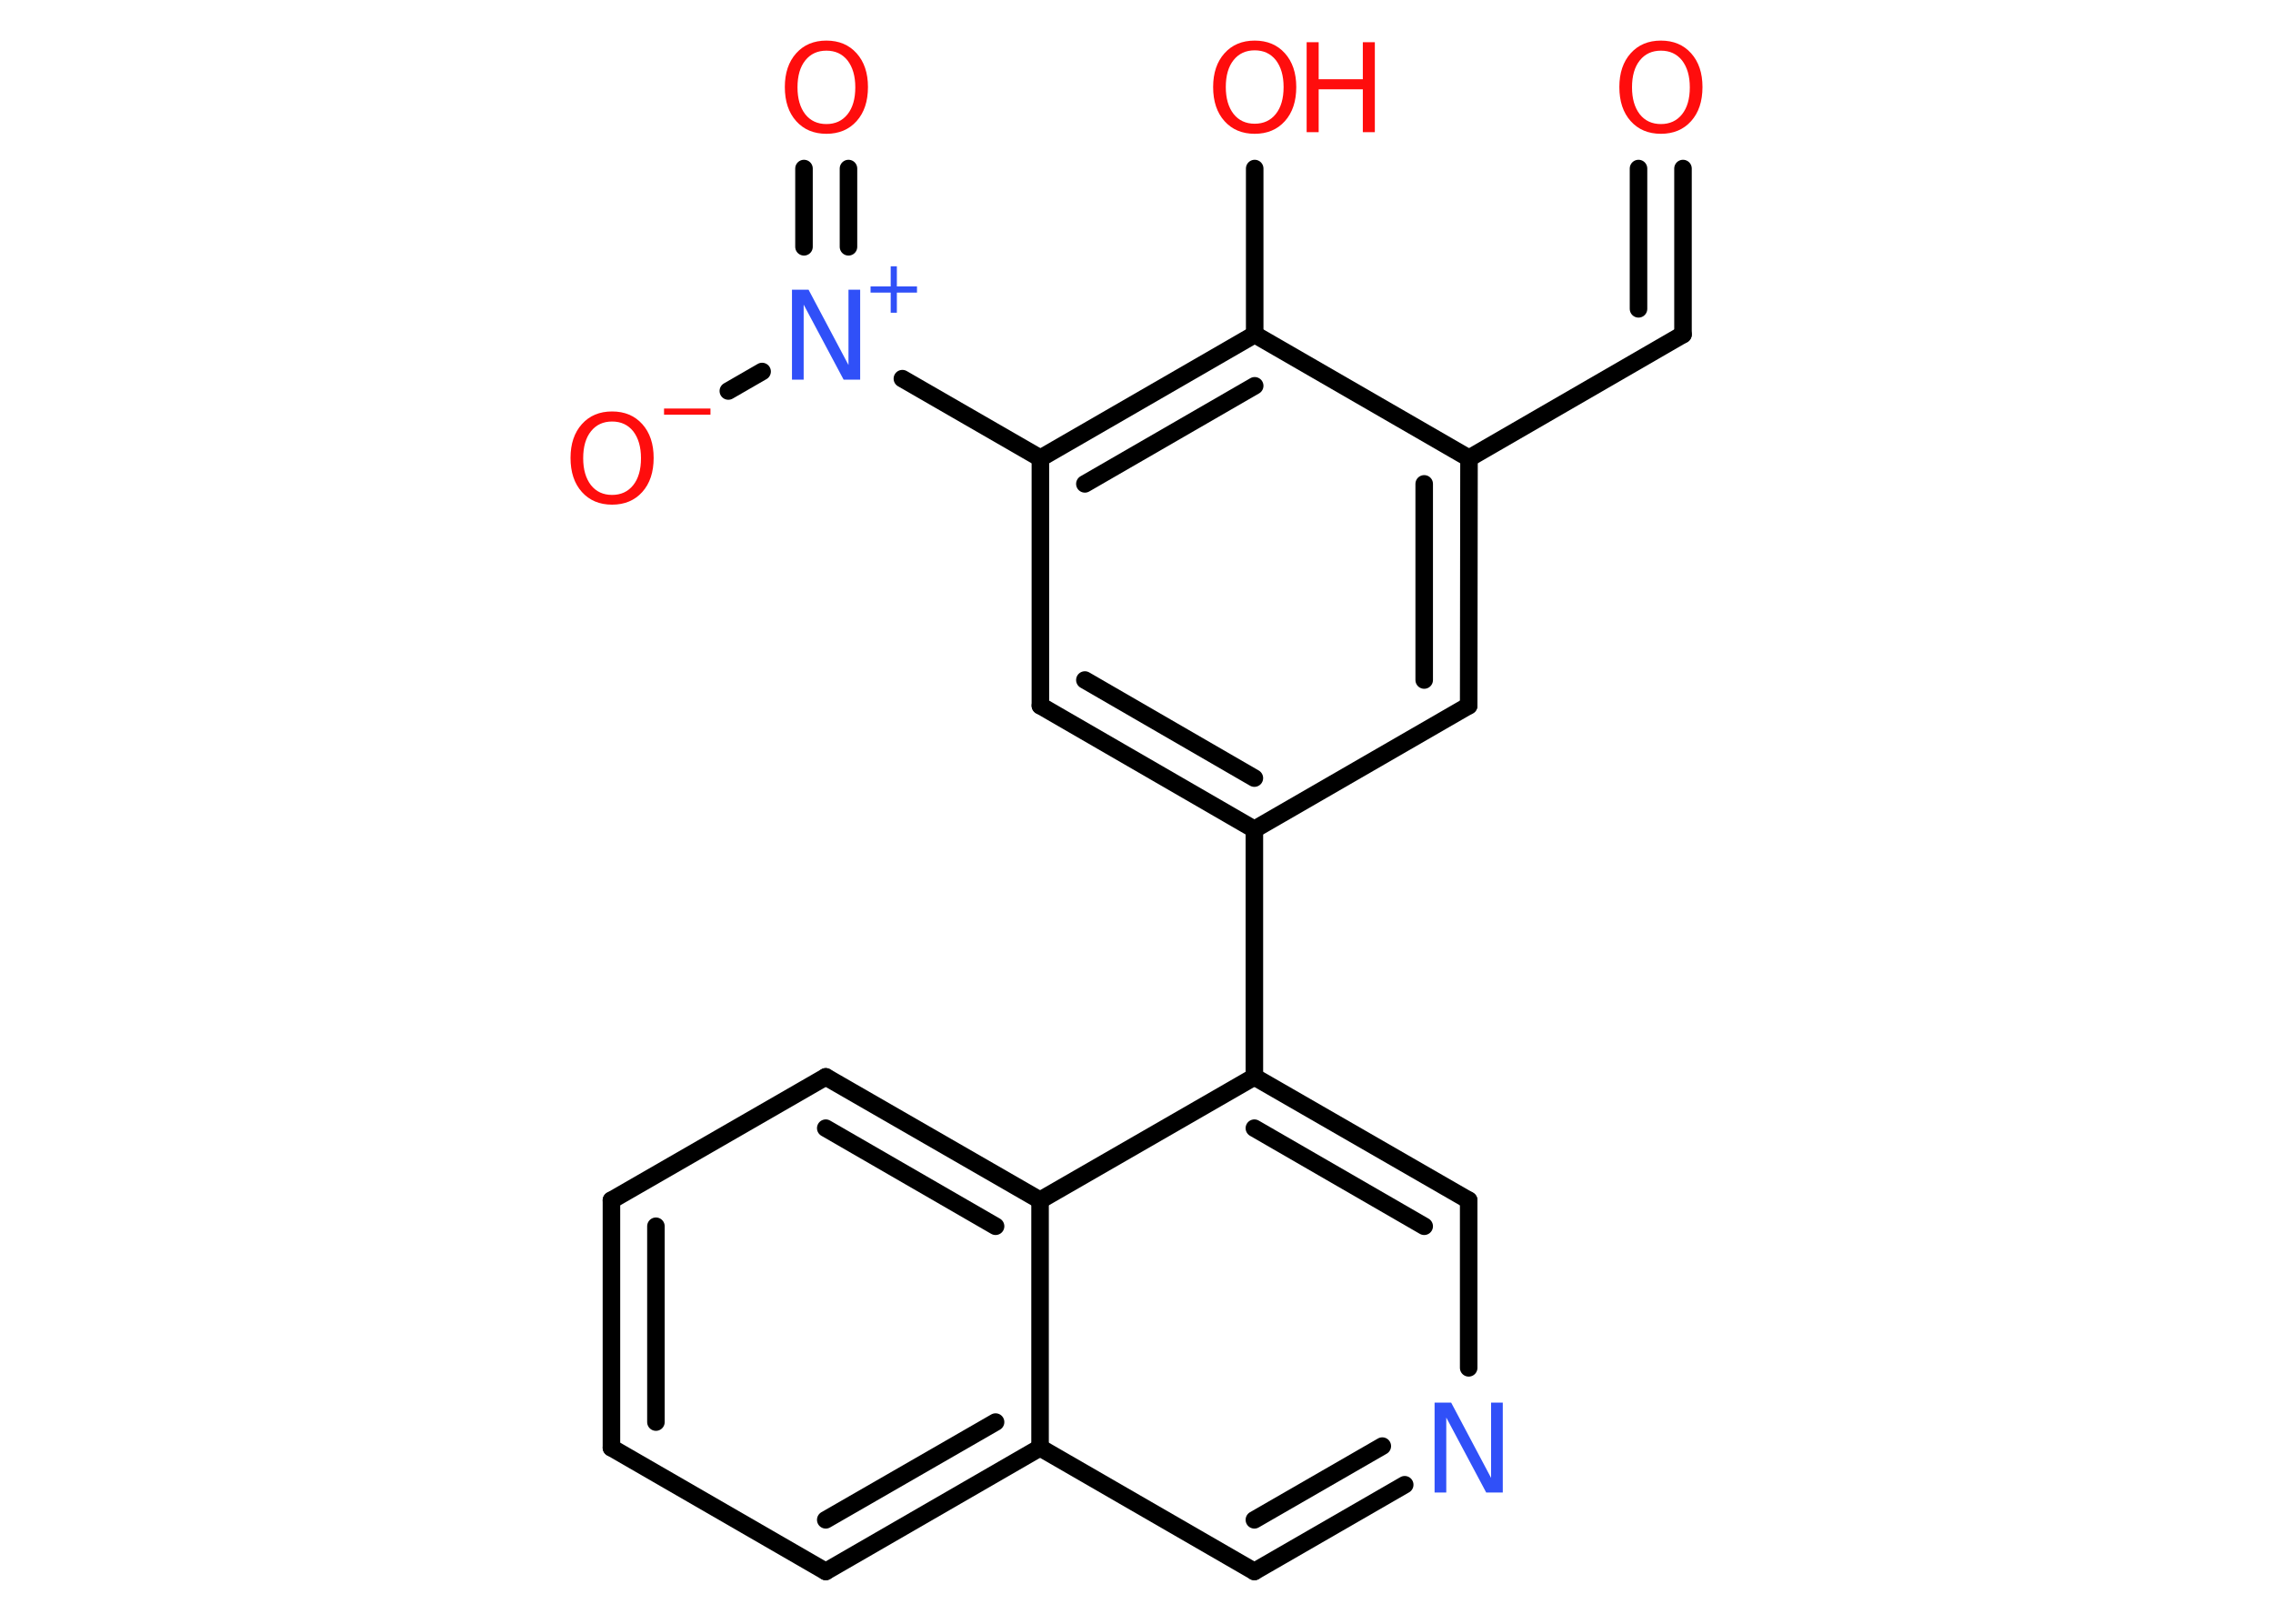 <?xml version='1.0' encoding='UTF-8'?>
<!DOCTYPE svg PUBLIC "-//W3C//DTD SVG 1.1//EN" "http://www.w3.org/Graphics/SVG/1.1/DTD/svg11.dtd">
<svg version='1.2' xmlns='http://www.w3.org/2000/svg' xmlns:xlink='http://www.w3.org/1999/xlink' width='70.0mm' height='50.0mm' viewBox='0 0 70.0 50.0'>
  <desc>Generated by the Chemistry Development Kit (http://github.com/cdk)</desc>
  <g stroke-linecap='round' stroke-linejoin='round' stroke='#000000' stroke-width='.54' fill='#FF0D0D'>
    <rect x='.0' y='.0' width='70.0' height='50.0' fill='#FFFFFF' stroke='none'/>
    <g id='mol1' class='mol'>
      <g id='mol1bnd1' class='bond'>
        <line x1='51.83' y1='10.3' x2='51.83' y2='5.19'/>
        <line x1='50.46' y1='9.51' x2='50.46' y2='5.19'/>
      </g>
      <line id='mol1bnd2' class='bond' x1='51.83' y1='10.3' x2='45.24' y2='14.11'/>
      <g id='mol1bnd3' class='bond'>
        <line x1='45.23' y1='21.73' x2='45.24' y2='14.11'/>
        <line x1='43.86' y1='20.94' x2='43.86' y2='14.9'/>
      </g>
      <line id='mol1bnd4' class='bond' x1='45.23' y1='21.73' x2='38.63' y2='25.54'/>
      <line id='mol1bnd5' class='bond' x1='38.63' y1='25.54' x2='38.63' y2='33.16'/>
      <g id='mol1bnd6' class='bond'>
        <line x1='45.23' y1='36.96' x2='38.63' y2='33.16'/>
        <line x1='43.86' y1='37.76' x2='38.63' y2='34.74'/>
      </g>
      <line id='mol1bnd7' class='bond' x1='45.23' y1='36.96' x2='45.23' y2='42.12'/>
      <g id='mol1bnd8' class='bond'>
        <line x1='38.63' y1='48.39' x2='43.26' y2='45.72'/>
        <line x1='38.63' y1='46.8' x2='42.57' y2='44.53'/>
      </g>
      <line id='mol1bnd9' class='bond' x1='38.63' y1='48.39' x2='32.03' y2='44.58'/>
      <g id='mol1bnd10' class='bond'>
        <line x1='25.43' y1='48.39' x2='32.03' y2='44.58'/>
        <line x1='25.43' y1='46.8' x2='30.66' y2='43.79'/>
      </g>
      <line id='mol1bnd11' class='bond' x1='25.43' y1='48.39' x2='18.83' y2='44.58'/>
      <g id='mol1bnd12' class='bond'>
        <line x1='18.83' y1='36.96' x2='18.83' y2='44.58'/>
        <line x1='20.2' y1='37.76' x2='20.2' y2='43.79'/>
      </g>
      <line id='mol1bnd13' class='bond' x1='18.83' y1='36.96' x2='25.43' y2='33.16'/>
      <g id='mol1bnd14' class='bond'>
        <line x1='32.03' y1='36.96' x2='25.43' y2='33.16'/>
        <line x1='30.66' y1='37.76' x2='25.43' y2='34.74'/>
      </g>
      <line id='mol1bnd15' class='bond' x1='38.63' y1='33.16' x2='32.03' y2='36.96'/>
      <line id='mol1bnd16' class='bond' x1='32.03' y1='44.58' x2='32.03' y2='36.96'/>
      <g id='mol1bnd17' class='bond'>
        <line x1='32.04' y1='21.73' x2='38.63' y2='25.54'/>
        <line x1='33.41' y1='20.94' x2='38.63' y2='23.96'/>
      </g>
      <line id='mol1bnd18' class='bond' x1='32.04' y1='21.73' x2='32.04' y2='14.11'/>
      <line id='mol1bnd19' class='bond' x1='32.04' y1='14.11' x2='27.79' y2='11.66'/>
      <g id='mol1bnd20' class='bond'>
        <line x1='24.76' y1='7.6' x2='24.76' y2='5.19'/>
        <line x1='26.13' y1='7.6' x2='26.13' y2='5.19'/>
      </g>
      <line id='mol1bnd21' class='bond' x1='23.47' y1='11.44' x2='22.43' y2='12.04'/>
      <g id='mol1bnd22' class='bond'>
        <line x1='38.64' y1='10.3' x2='32.04' y2='14.11'/>
        <line x1='38.64' y1='11.88' x2='33.41' y2='14.9'/>
      </g>
      <line id='mol1bnd23' class='bond' x1='45.24' y1='14.11' x2='38.64' y2='10.3'/>
      <line id='mol1bnd24' class='bond' x1='38.64' y1='10.3' x2='38.64' y2='5.19'/>
      <path id='mol1atm1' class='atom' d='M51.15 1.56q-.41 .0 -.65 .3q-.24 .3 -.24 .83q.0 .52 .24 .83q.24 .3 .65 .3q.41 .0 .65 -.3q.24 -.3 .24 -.83q.0 -.52 -.24 -.83q-.24 -.3 -.65 -.3zM51.15 1.25q.58 .0 .93 .39q.35 .39 .35 1.04q.0 .66 -.35 1.05q-.35 .39 -.93 .39q-.58 .0 -.93 -.39q-.35 -.39 -.35 -1.05q.0 -.65 .35 -1.04q.35 -.39 .93 -.39z' stroke='none'/>
      <path id='mol1atm8' class='atom' d='M44.19 43.19h.5l1.23 2.32v-2.32h.36v2.77h-.51l-1.23 -2.31v2.31h-.36v-2.77z' stroke='none' fill='#3050F8'/>
      <g id='mol1atm18' class='atom'>
        <path d='M24.4 8.92h.5l1.23 2.32v-2.32h.36v2.77h-.51l-1.23 -2.31v2.31h-.36v-2.77z' stroke='none' fill='#3050F8'/>
        <path d='M27.62 8.2v.62h.62v.19h-.62v.62h-.19v-.62h-.62v-.19h.62v-.62h.19z' stroke='none' fill='#3050F8'/>
      </g>
      <path id='mol1atm19' class='atom' d='M25.45 1.56q-.41 .0 -.65 .3q-.24 .3 -.24 .83q.0 .52 .24 .83q.24 .3 .65 .3q.41 .0 .65 -.3q.24 -.3 .24 -.83q.0 -.52 -.24 -.83q-.24 -.3 -.65 -.3zM25.45 1.25q.58 .0 .93 .39q.35 .39 .35 1.04q.0 .66 -.35 1.05q-.35 .39 -.93 .39q-.58 .0 -.93 -.39q-.35 -.39 -.35 -1.05q.0 -.65 .35 -1.04q.35 -.39 .93 -.39z' stroke='none'/>
      <g id='mol1atm20' class='atom'>
        <path d='M18.85 12.98q-.41 .0 -.65 .3q-.24 .3 -.24 .83q.0 .52 .24 .83q.24 .3 .65 .3q.41 .0 .65 -.3q.24 -.3 .24 -.83q.0 -.52 -.24 -.83q-.24 -.3 -.65 -.3zM18.85 12.67q.58 .0 .93 .39q.35 .39 .35 1.04q.0 .66 -.35 1.05q-.35 .39 -.93 .39q-.58 .0 -.93 -.39q-.35 -.39 -.35 -1.05q.0 -.65 .35 -1.04q.35 -.39 .93 -.39z' stroke='none'/>
        <path d='M20.45 12.58h1.43v.19h-1.43v-.19z' stroke='none'/>
      </g>
      <g id='mol1atm22' class='atom'>
        <path d='M38.64 1.55q-.41 .0 -.65 .3q-.24 .3 -.24 .83q.0 .52 .24 .83q.24 .3 .65 .3q.41 .0 .65 -.3q.24 -.3 .24 -.83q.0 -.52 -.24 -.83q-.24 -.3 -.65 -.3zM38.64 1.25q.58 .0 .93 .39q.35 .39 .35 1.04q.0 .66 -.35 1.05q-.35 .39 -.93 .39q-.58 .0 -.93 -.39q-.35 -.39 -.35 -1.05q.0 -.65 .35 -1.04q.35 -.39 .93 -.39z' stroke='none'/>
        <path d='M40.24 1.3h.37v1.14h1.36v-1.14h.37v2.77h-.37v-1.32h-1.36v1.32h-.37v-2.77z' stroke='none'/>
      </g>
    </g>
  </g>
</svg>
